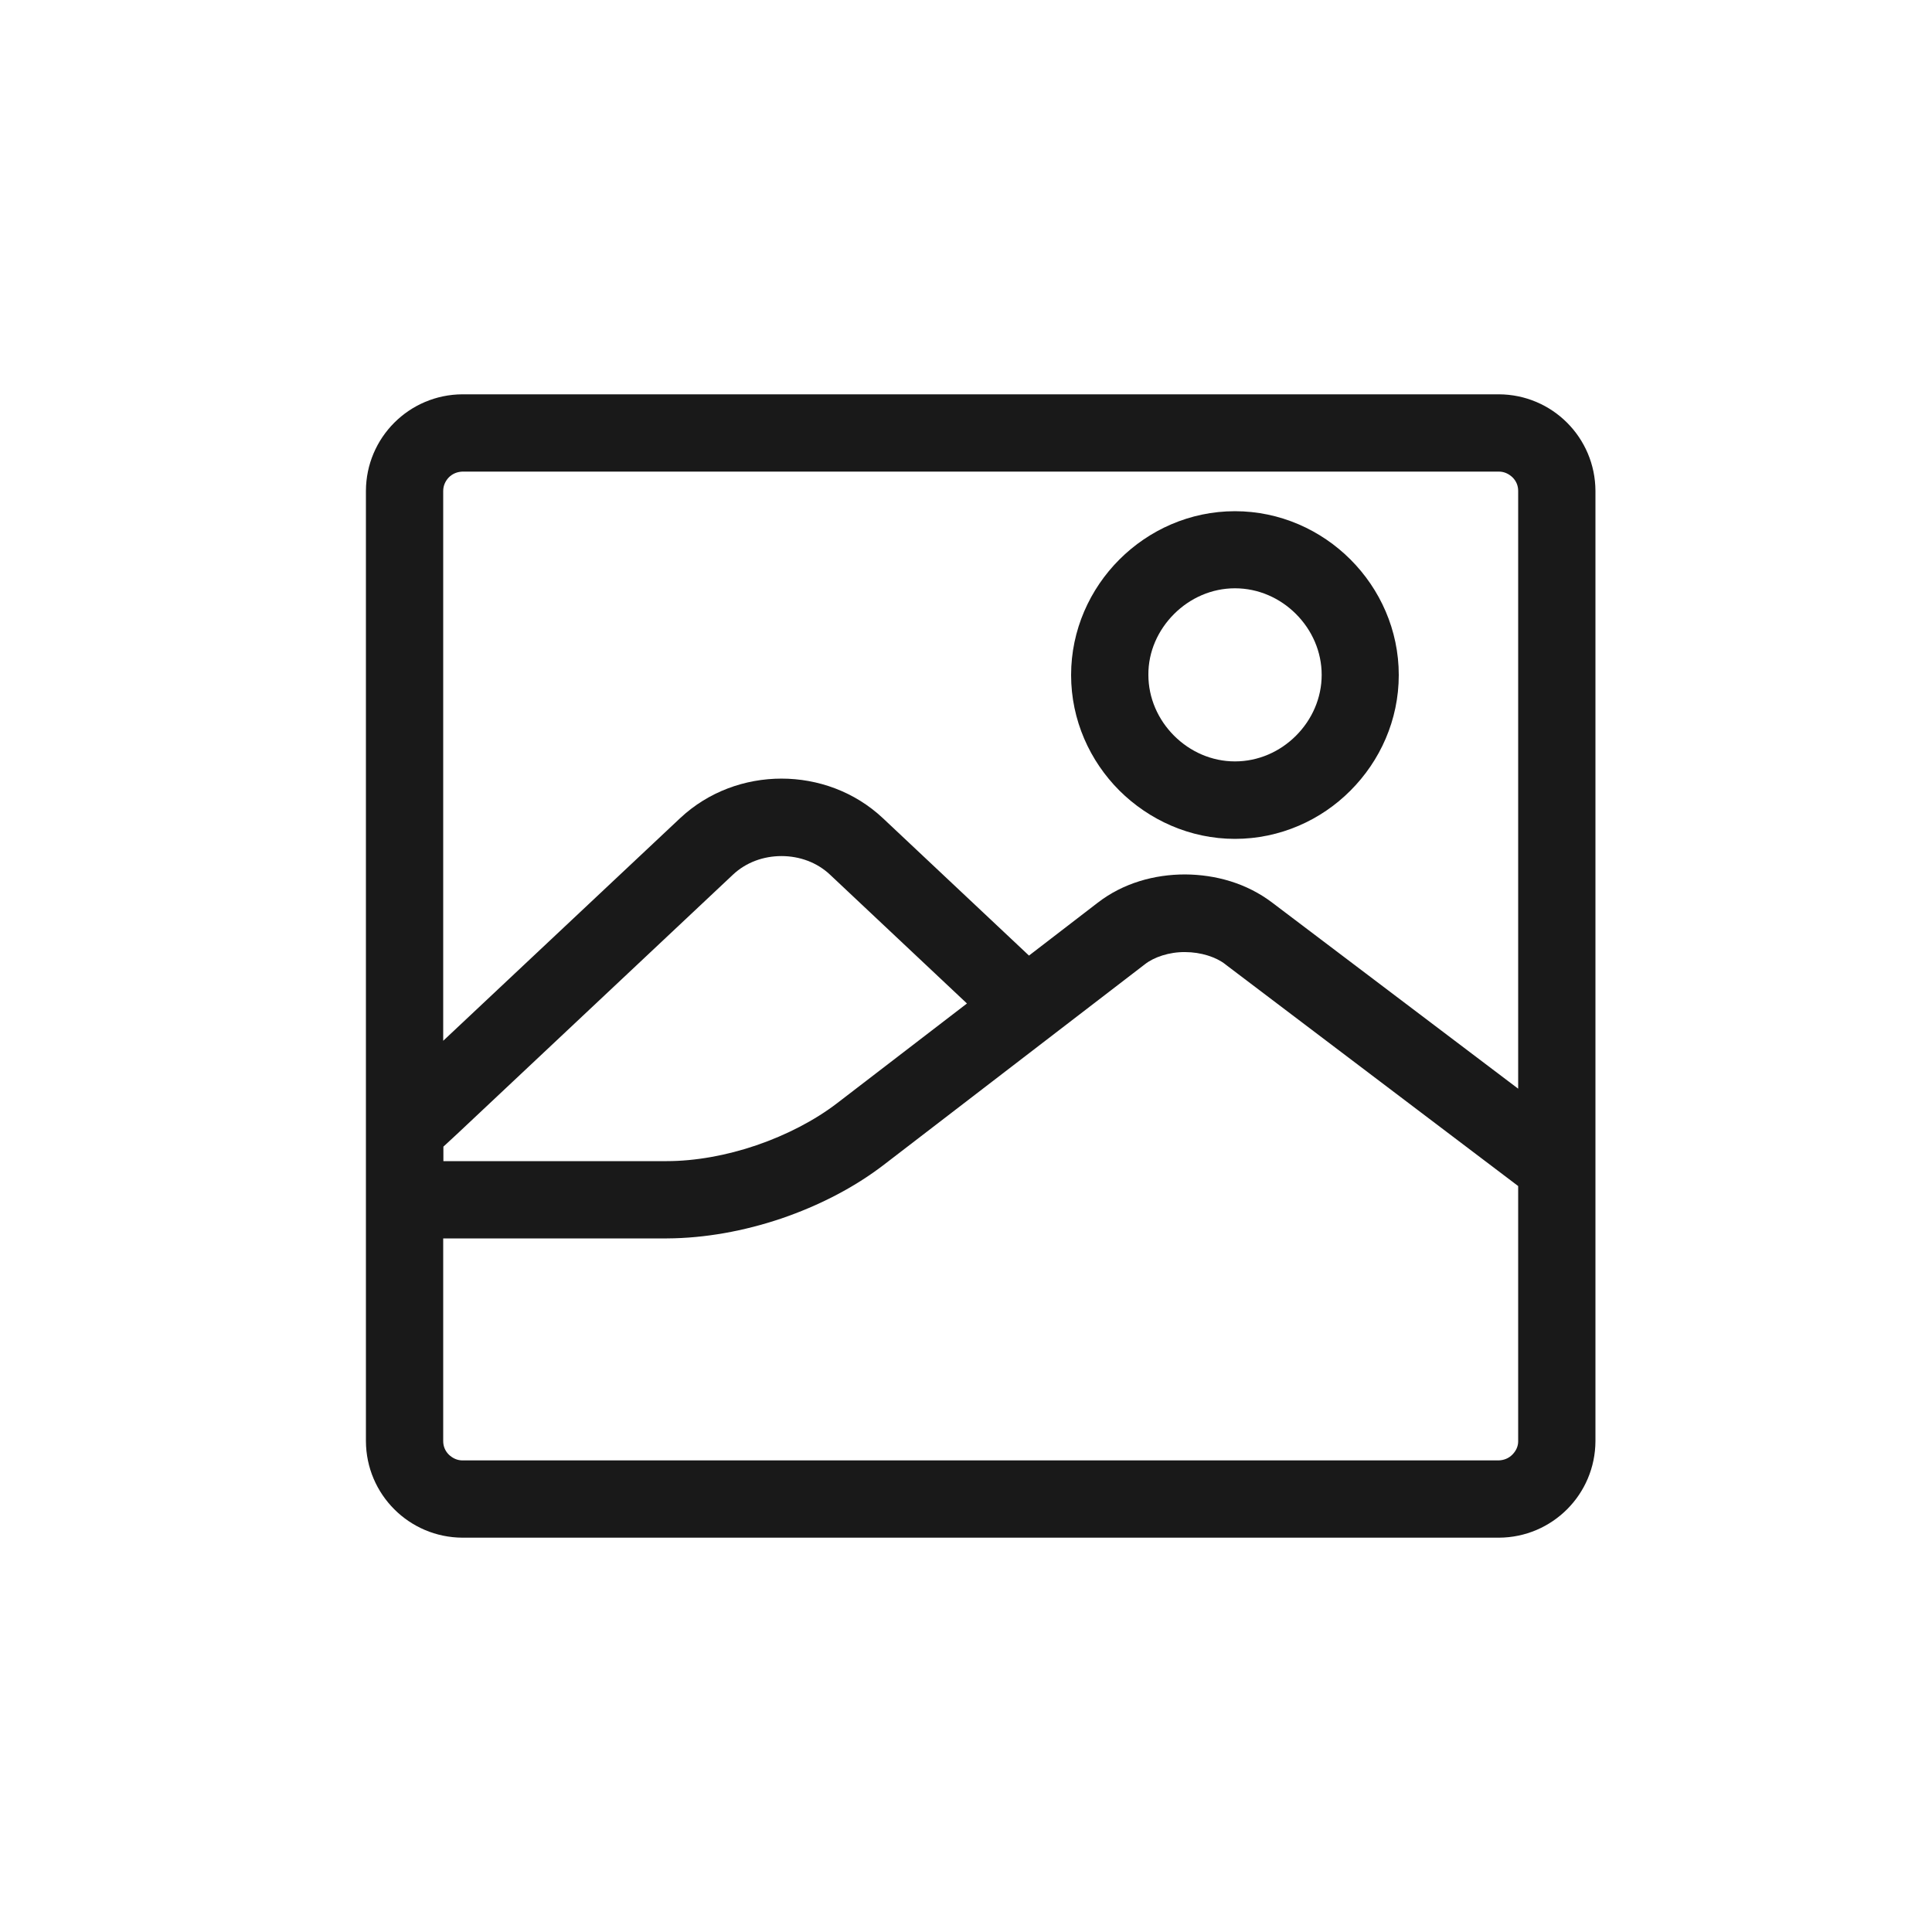 <svg width="260" height="260" viewBox="0 0 260 260" fill="none" xmlns="http://www.w3.org/2000/svg">
<g opacity="0.9">
<path fill-rule="evenodd" clip-rule="evenodd" d="M181.74 106.392C177.787 110.37 172.25 112.892 166.192 112.892C160.134 112.892 154.622 110.343 150.644 106.392C146.665 102.413 144.144 96.902 144.144 90.843C144.144 84.785 146.665 79.273 150.644 75.295C154.622 71.317 160.134 68.795 166.192 68.795C172.25 68.795 177.762 71.317 181.74 75.295C185.718 79.273 188.24 84.785 188.24 90.843C188.24 96.902 185.718 102.413 181.74 106.392ZM166.192 79.17C163.072 79.17 160.16 80.47 158.002 82.628C155.844 84.786 154.518 87.698 154.544 90.818C154.544 93.938 155.844 96.85 158.002 99.008C160.16 101.166 163.072 102.466 166.192 102.466C169.337 102.466 172.249 101.166 174.407 99.008C176.565 96.85 177.865 93.938 177.865 90.818C177.865 87.698 176.564 84.786 174.407 82.628C172.25 80.47 169.337 79.17 166.192 79.17Z" fill="black"/>
<path fill-rule="evenodd" clip-rule="evenodd" d="M62.244 53.065H201.708C208.885 53.091 214.683 58.889 214.708 66.065V193.934C214.682 201.11 208.885 206.908 201.708 206.934H62.244C55.067 206.907 49.27 201.109 49.244 193.934V66.065C49.269 58.889 55.067 53.092 62.244 53.065ZM62.245 63.466C61.517 63.493 60.892 63.753 60.398 64.246C59.931 64.74 59.645 65.366 59.645 66.067V140.064L91.521 110.112C95.343 106.524 100.283 104.782 105.171 104.782C110.059 104.782 114.999 106.524 118.821 110.112L138.476 128.597L147.706 121.499C151.165 118.822 155.376 117.677 159.485 117.677C163.593 117.703 167.753 118.847 171.211 121.473L204.309 146.511V66.066C204.309 65.365 204.049 64.74 203.555 64.246C203.035 63.753 202.411 63.466 201.709 63.466H62.245ZM101.79 154.128C105.82 152.75 109.643 150.775 112.658 148.46L130.129 135.045L111.694 117.703C109.953 116.066 107.613 115.207 105.169 115.207C102.725 115.207 100.385 116.065 98.644 117.703L61.802 152.335L61.75 152.386C61.626 152.5 61.423 152.688 61.163 152.93C60.771 153.294 60.249 153.779 59.67 154.31V156.26H89.725C93.522 156.26 97.76 155.506 101.79 154.128ZM201.683 196.535C202.41 196.509 203.034 196.249 203.528 195.755V195.753C204.023 195.259 204.308 194.634 204.308 193.984V159.613L164.918 129.791L164.893 129.765C163.67 128.803 161.616 128.127 159.485 128.127C157.353 128.102 155.298 128.804 154.076 129.765L118.976 156.727C114.921 159.847 110.163 162.265 105.145 163.982C100.127 165.672 94.875 166.635 89.753 166.66H59.645V193.935C59.645 194.636 59.905 195.26 60.398 195.755C60.918 196.249 61.543 196.535 62.245 196.535H201.683Z" fill="black"/>
</g>
</svg>
